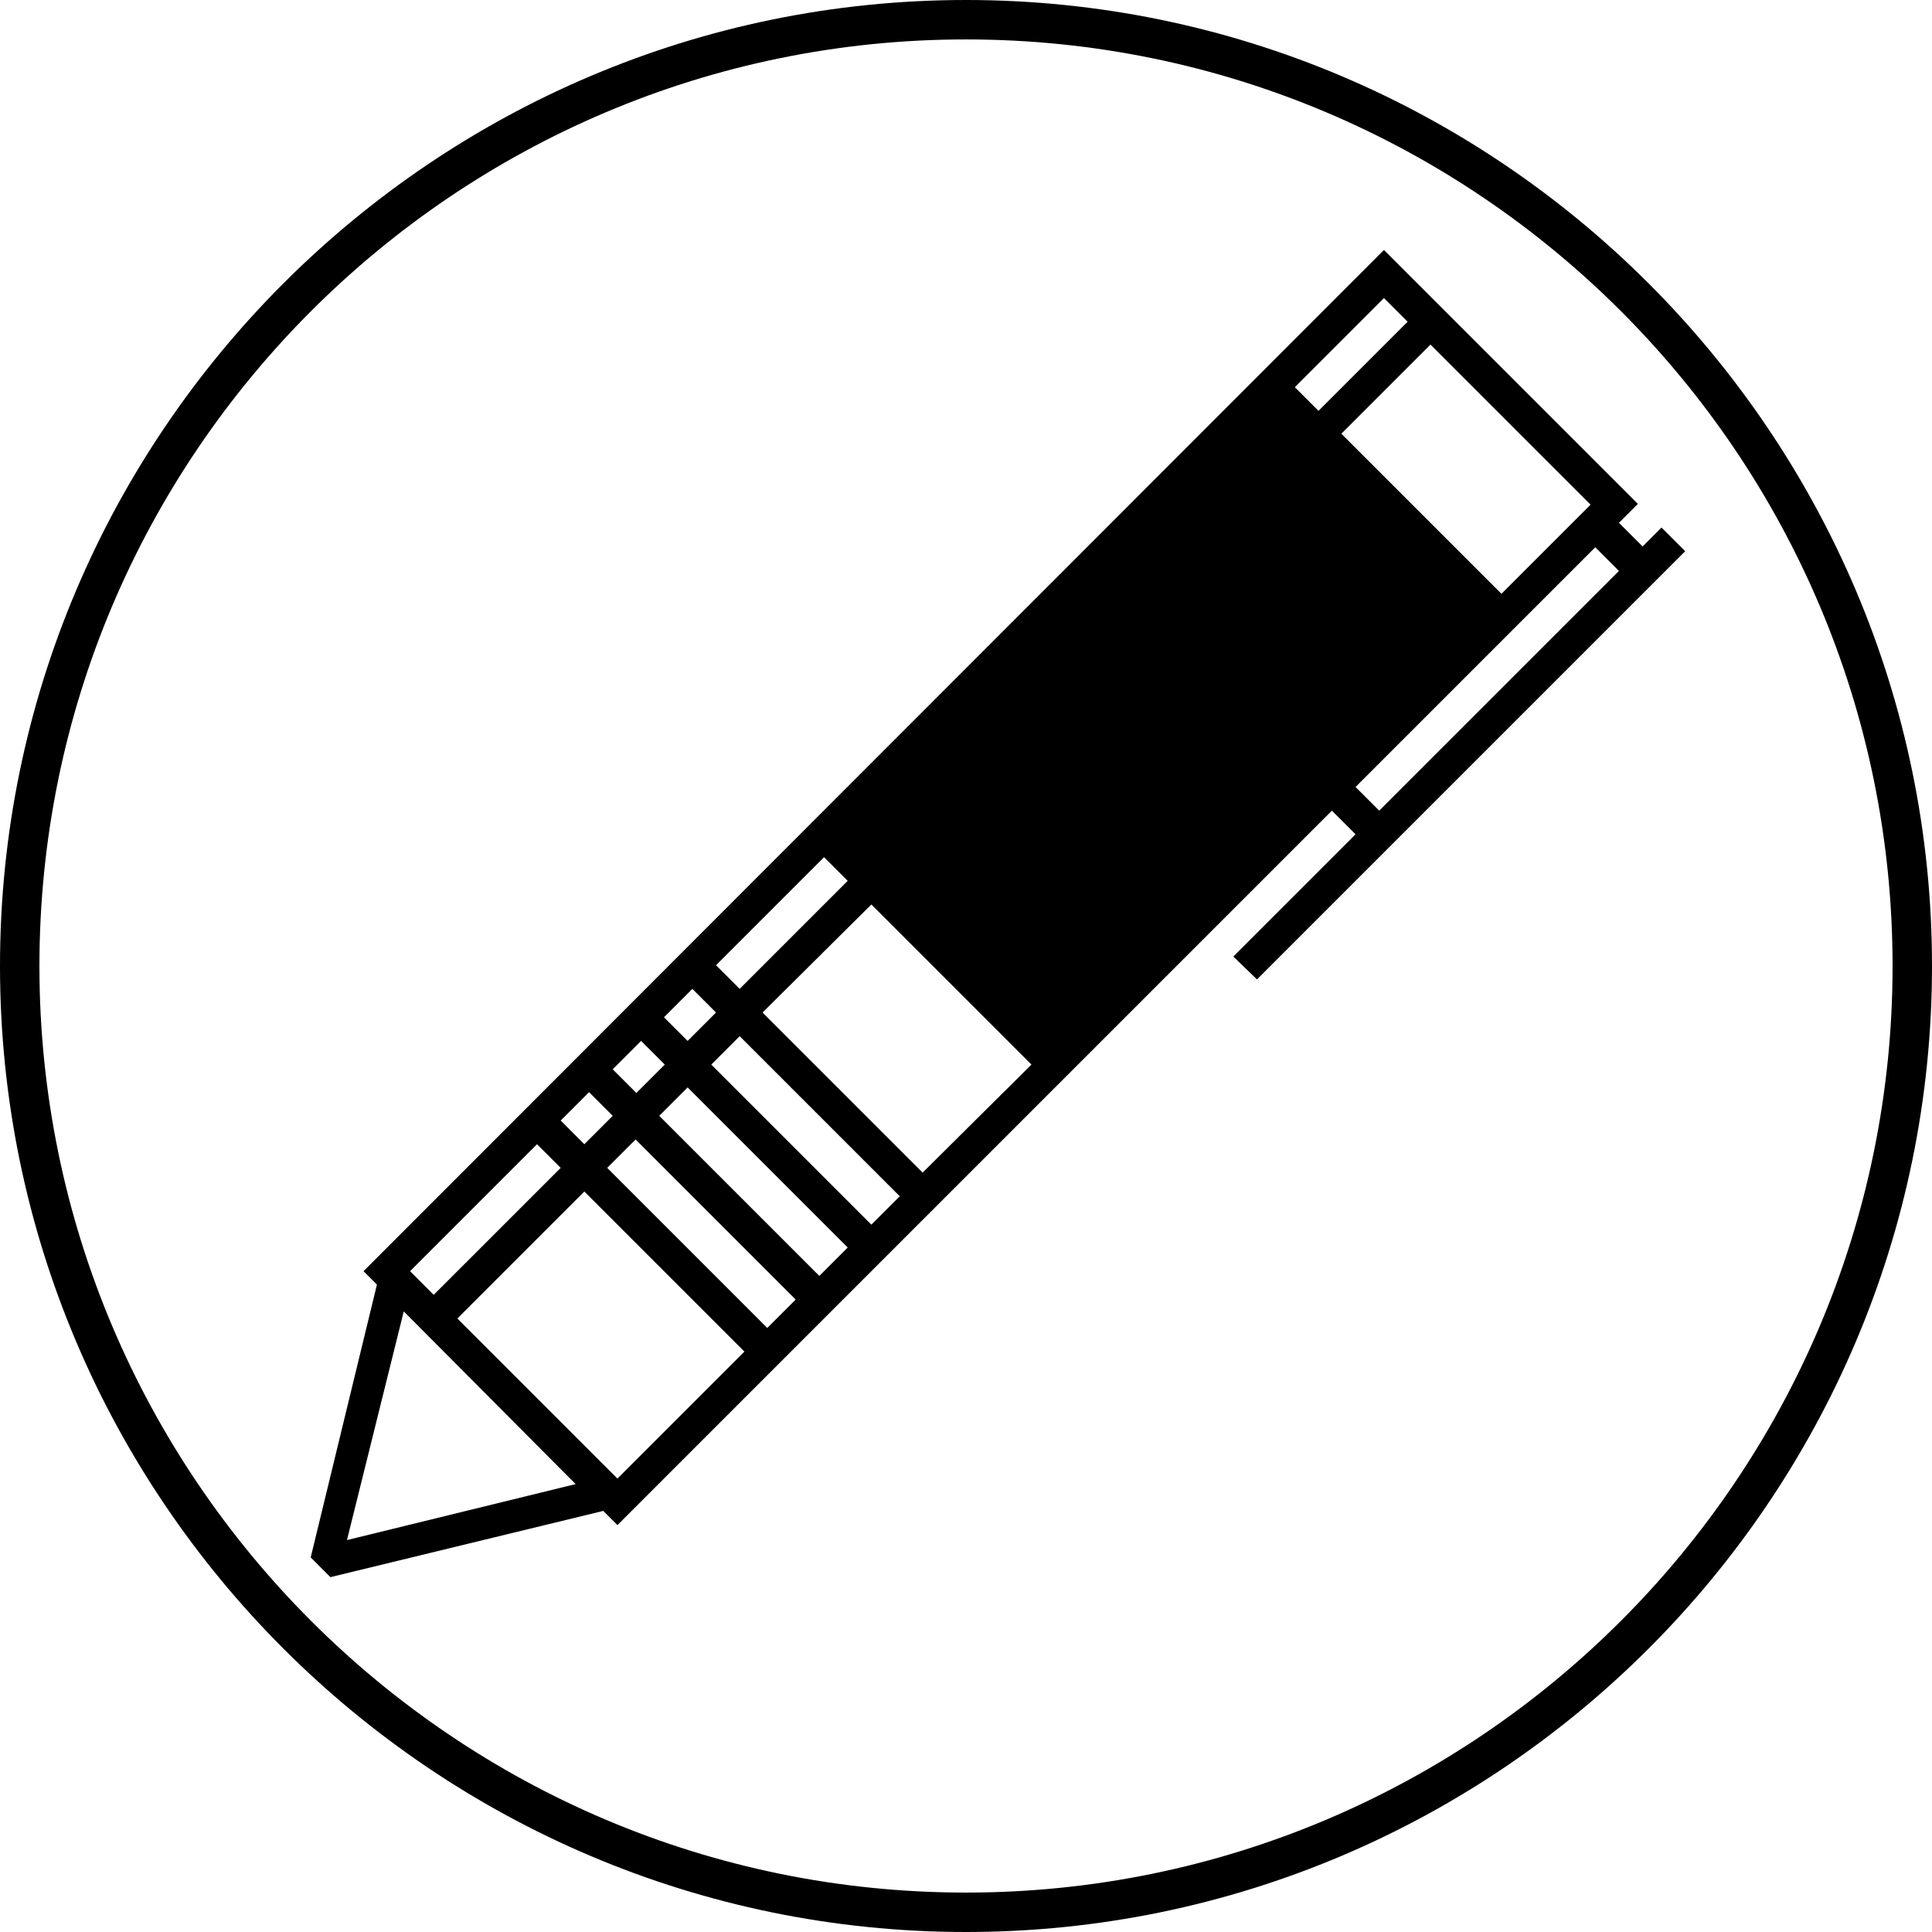 <svg xmlns="http://www.w3.org/2000/svg" viewBox="0 0 245 245"><path d="M159.4 124.2l47.8-47.8 3-3 3.5-3.5-3-3-2.4 2.4-3-3 2.4-2.4-32.2-32.2L46.1 161.2l1.7 1.7-8.4 34.6 2.5 2.5 34.6-8.4 1.8 1.8 90.6-90.6 3 3-15.5 15.5 3 2.9zm-51.9-12.5l-13.7 13.7-3-3 13.7-13.7 3 3zm-39.4 33.4l3 3L55 164.2l-3-3 16.1-16.1zm42.4 10.2L90.2 135l3.6-3.6 20.3 20.3-3.6 3.6zm-6.6 6.5l-20.3-20.3 3.6-3.6 20.3 20.3-3.6 3.6zm-6.6 6.6L77 148.1l3.6-3.6 20.3 20.3-3.6 3.6zm-19 19.1L58 167.2l16.1-16.1 20.3 20.3-16.1 16.1zm-7.2-45.4l3.6-3.6 3 3-3.6 3.6-3-3zm6.6-6.5l3.6-3.6 3 3-3.6 3.6-3-3zm6.5-6.6l3.6-3.6 3 3-3.6 3.6-3-3zm26.3-14.3l20.3 20.3-13.8 13.7-20.3-20.3 13.8-13.7zm-59.3 51.6L73 188.2l-29 7.1 7.2-29zM175.5 37.8l3 3-11.3 11.3-3-3 11.3-11.3zM201.7 64l-11.3 11.3L170.1 55l11.3-11.3L201.7 64zm3.6 8.4l-30.4 30.4-3-3 30.4-30.4 3 3zM122.5 245C55 245 0 190 0 122.5S55 0 122.5 0 245 55 245 122.5 190 245 122.5 245zm0-240C57.7 5 5 57.7 5 122.5S57.7 240 122.5 240 240 187.3 240 122.5 187.3 5 122.5 5z"/></svg>
